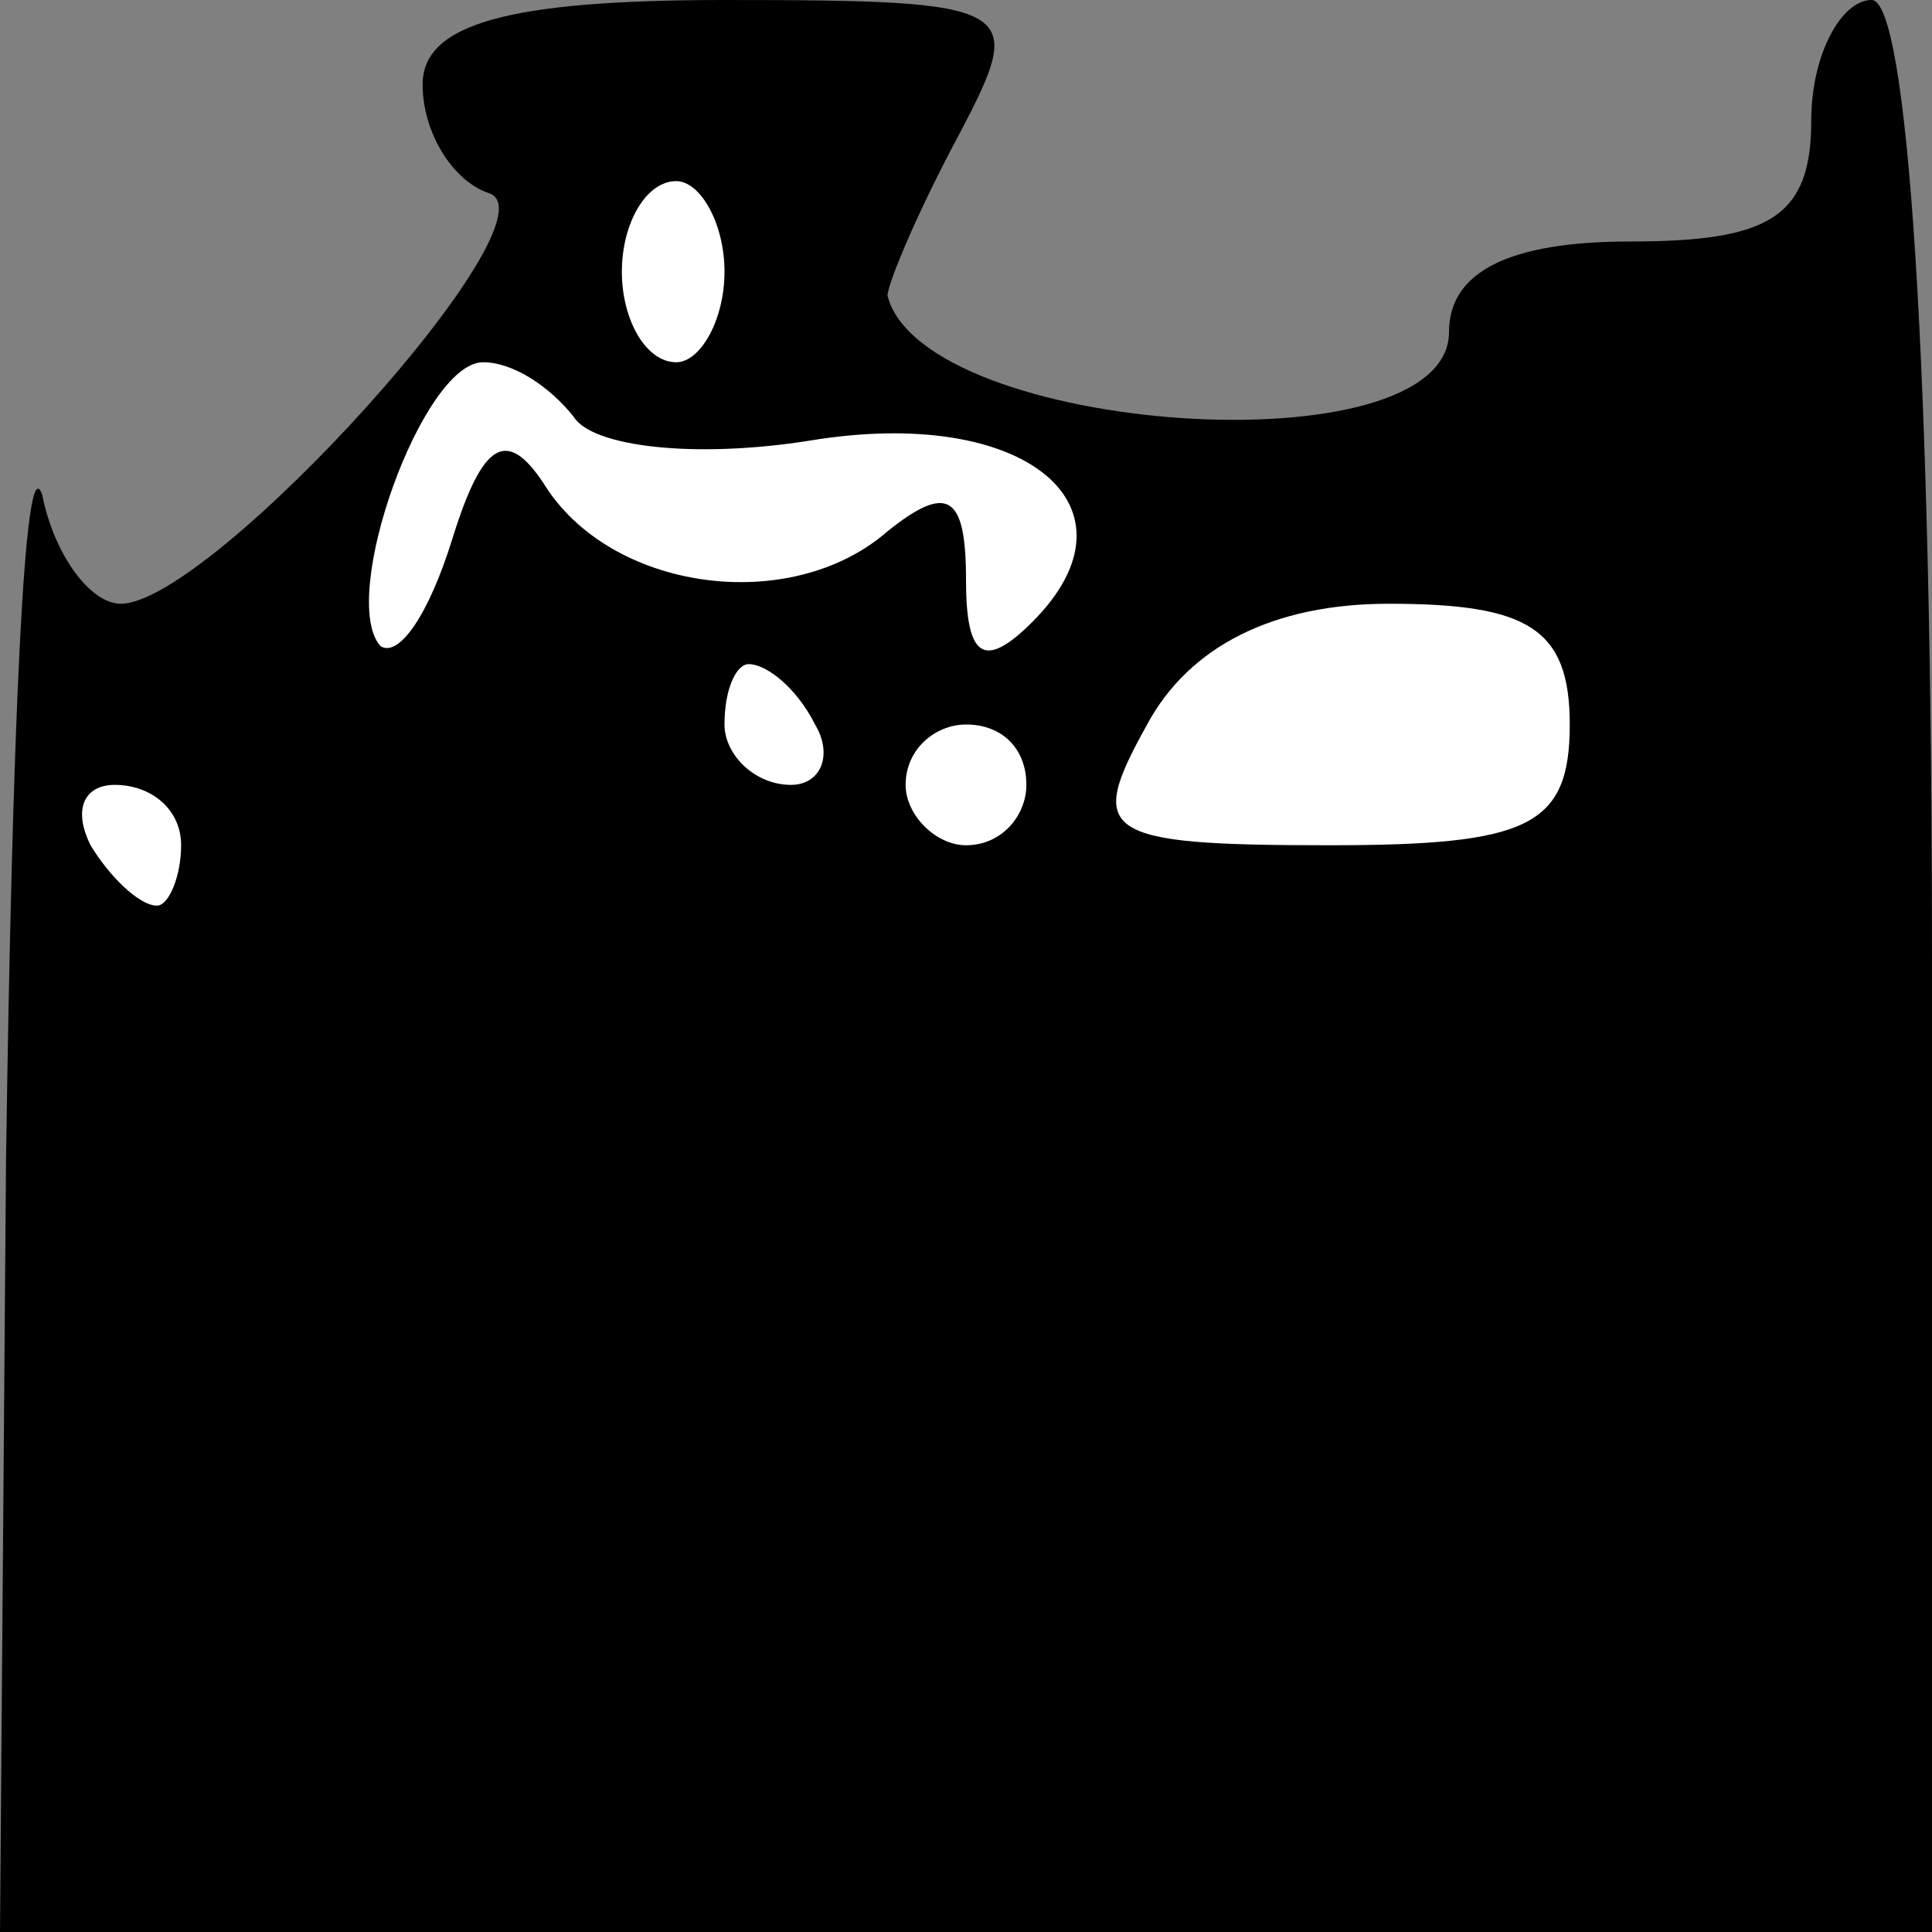 <?xml version="1.0" standalone="no"?>
<!DOCTYPE svg PUBLIC "-//W3C//DTD SVG 20010904//EN"
 "http://www.w3.org/TR/2001/REC-SVG-20010904/DTD/svg10.dtd">
<svg version="1.0" xmlns="http://www.w3.org/2000/svg"
 width="32pt" height="32pt" viewBox="0 0 32 32"
 preserveAspectRatio="xMidYMid meet">
<rect x="0" y="0" width="32" height="32" fill="#808080" stroke="none"/>
<g transform="translate(0,32) scale(0.1,-0.1)"
fill="#000000" stroke="none">
<path fill="#000000" stroke="none" d="M70 306 c0 -8 5 -16 11 -18 12 -4 -46
-68 -61 -68 -5 0 -11 8 -13 18 -3 9 -5 -40 -6 -110 l-1 -128 160 0 160 0 0
160 c0 100 -4 160 -10 160 -5 0 -10 -9 -10 -20 0 -16 -7 -20 -30 -20 -20 0
-30 -5 -30 -15 0 -23 -87 -17 -93 6 0 2 5 14 12 27 11 21 10 22 -39 22 -36 0
-50 -4 -50 -14z"/>
<path fill="#ffffff" stroke="none" d="M120 275 c0 -8 -4 -15 -8 -15 -5 0 -9
7 -9 15 0 8 4 15 9 15 4 0 8 -7 8 -15z"/>
<path fill="#ffffff" stroke="none" d="M95 251 c3 -5 20 -7 39 -4 36 6 56 -11
37 -30 -8 -8 -11 -6 -11 7 0 14 -3 16 -13 8 -16 -14 -46 -10 -57 8 -6 9 -10 7
-15 -9 -4 -13 -9 -20 -12 -18 -7 8 7 47 17 47 5 0 11 -4 15 -9z"/>
<path fill="#ffffff" stroke="none" d="M260 200 c0 -17 -7 -20 -40 -20 -38 0
-40 2 -30 20 7 13 21 20 40 20 23 0 30 -4 30 -20z"/>
<path fill="#ffffff" stroke="none" d="M135 200 c3 -5 1 -10 -4 -10 -6 0 -11
5 -11 10 0 6 2 10 4 10 3 0 8 -4 11 -10z"/>
<path fill="#ffffff" stroke="none" d="M170 190 c0 -5 -4 -10 -10 -10 -5 0
-10 5 -10 10 0 6 5 10 10 10 6 0 10 -4 10 -10z"/>
<path fill="#ffffff" stroke="none" d="M30 180 c0 -5 -2 -10 -4 -10 -3 0 -8 5
-11 10 -3 6 -1 10 4 10 6 0 11 -4 11 -10z"/>
</g>
</svg>
